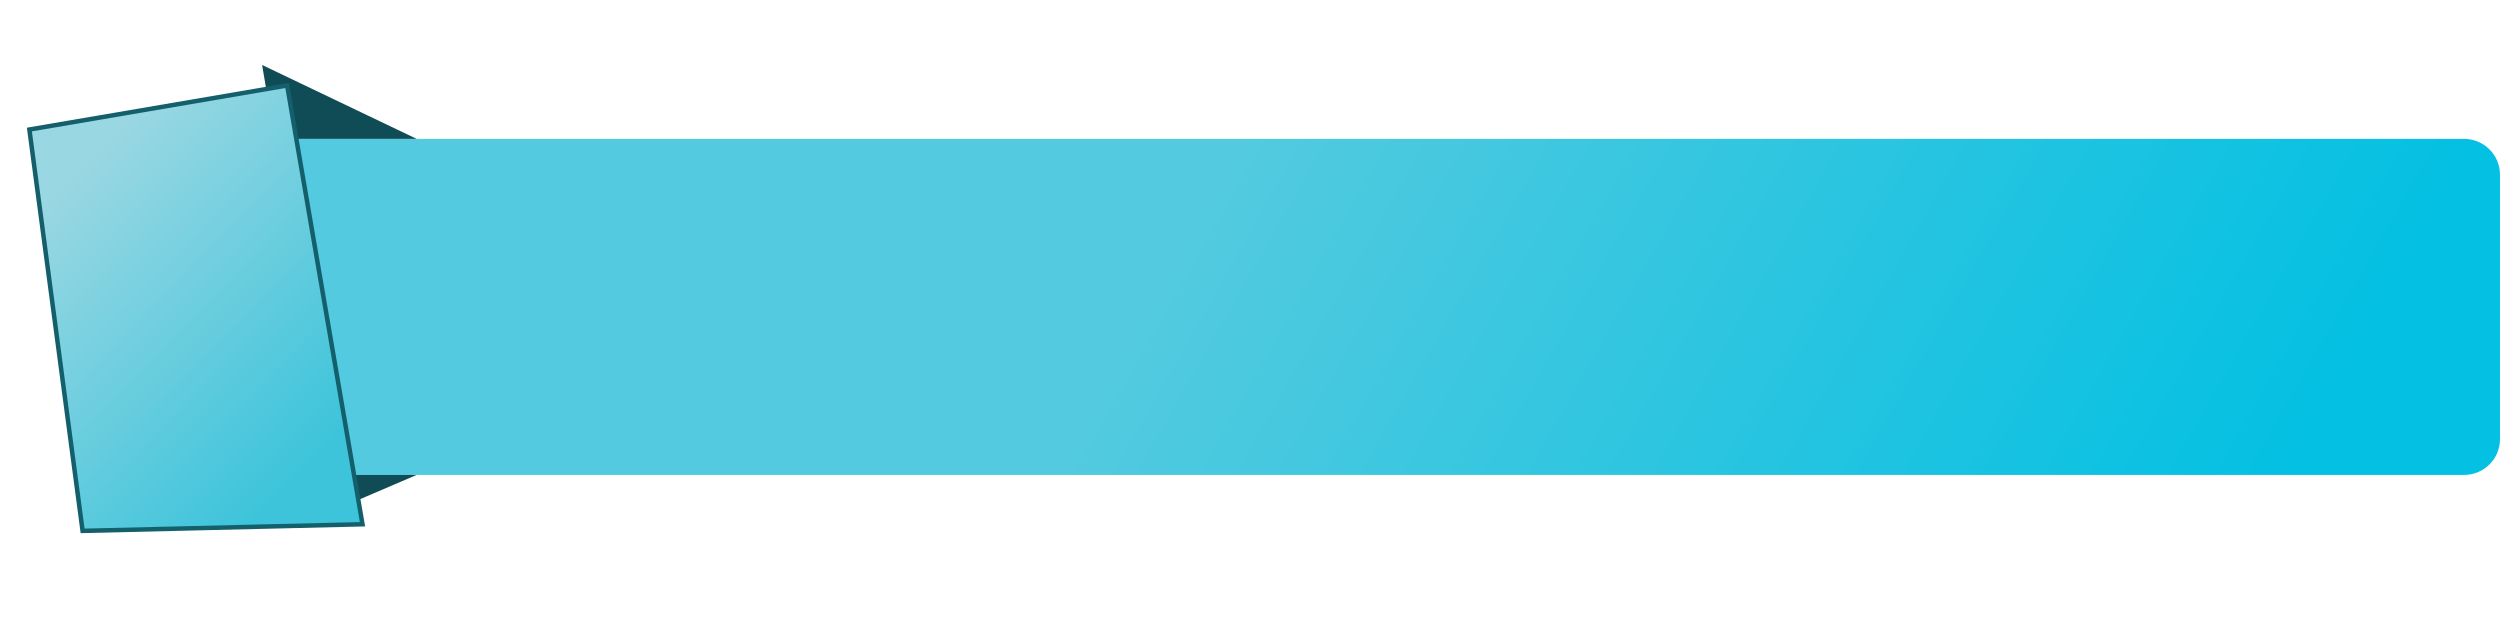<?xml version="1.0" encoding="UTF-8" standalone="no"?>
<svg
   xmlns:dc="http://purl.org/dc/elements/1.1/"
   xmlns:cc="http://creativecommons.org/ns#"
   xmlns:rdf="http://www.w3.org/1999/02/22-rdf-syntax-ns#"
   xmlns:svg="http://www.w3.org/2000/svg"
   xmlns="http://www.w3.org/2000/svg"
   xmlns:sodipodi="http://sodipodi.sourceforge.net/DTD/sodipodi-0.dtd"
   xmlns:inkscape="http://www.inkscape.org/namespaces/inkscape"
   width="558"
   height="138"
   viewBox="0 0 558 138"
   fill="none"
   version="1.1"
   id="svg22"
   sodipodi:docname="postbanner4.svg"
   inkscape:version="1.0.1 (3bc2e813f5, 2020-09-07)">
  <sodipodi:namedview
     pagecolor="#ffffff"
     bordercolor="#666666"
     borderopacity="1"
     objecttolerance="10"
     gridtolerance="10"
     guidetolerance="10"
     inkscape:pageopacity="0"
     inkscape:pageshadow="2"
     inkscape:window-width="1278"
     inkscape:window-height="1360"
     id="namedview24"
     showgrid="false"
     inkscape:zoom="0.93369176"
     inkscape:cx="184.09946"
     inkscape:cy="-264.42333"
     inkscape:window-x="1266"
     inkscape:window-y="0"
     inkscape:window-maximized="0"
     inkscape:current-layer="svg22"
     inkscape:document-rotation="0" />
  <path
     d="m 61,31 h 489 c 4.418,0 8,3.582 8,8 v 59 c 0,4.418 -3.582,8 -8,8 H 69 c -4.418,0 -8,-3.582 -8,-8 z"
     fill="url(#paint0_linear_336_47)"
     id="path2"
     style="fill:url(#paint0_linear_336_47)" />
  <path
     d="M 93,106 75.5,113.5 74,106 Z"
     fill="#104c56"
     id="path4" />
  <path
     d="M 61.301,31 H 93 L 58.5,14.5 Z"
     fill="#104c56"
     id="path6" />
  <path
     d="M 74.909,113.014 58.092,15.077 0.559,24.912 12.437,114.49 Z"
     fill="url(#paint1_linear_336_47)"
     stroke="#145f6c"
     id="path8"
     style="fill:url(#paint1_linear_336_47);filter:url(#filter38)" />
  <defs
     id="defs20">
    <linearGradient
       id="paint0_linear_336_47"
       x1="271"
       y1="27.5"
       x2="479.161"
       y2="146.094"
       gradientUnits="userSpaceOnUse"
       gradientTransform="translate(0,14)">
      <stop
         stop-color="#53CADF"
         id="stop10" />
      <stop
         offset="1"
         stop-color="#04C0E2"
         id="stop12" />
    </linearGradient>
    <linearGradient
       id="paint1_linear_336_47"
       x1="4"
       y1="28"
       x2="76"
       y2="98"
       gradientUnits="userSpaceOnUse"
       gradientTransform="translate(0,14)">
      <stop
         stop-color="#99D7E2"
         id="stop15" />
      <stop
         offset="0.817"
         stop-color="#3DC4DB"
         id="stop17" />
    </linearGradient>
    <filter
       style="color-interpolation-filters:sRGB"
       inkscape:label="Drop Shadow"
       id="filter38"
       height="1.5"
       width="2.2">
      <feFlood
         flood-opacity="0.498"
         flood-color="rgb(16,76,86)"
         result="flood"
         id="feFlood28" />
      <feComposite
         in="flood"
         in2="SourceGraphic"
         operator="in"
         result="composite1"
         id="feComposite30" />
      <feGaussianBlur
         in="composite1"
         stdDeviation="3"
         result="blur"
         id="feGaussianBlur32" />
      <feOffset
         dx="6"
         dy="4"
         result="offset"
         id="feOffset34" />
      <feComposite
         in="SourceGraphic"
         in2="offset"
         operator="over"
         result="composite2"
         id="feComposite36" />
    </filter>
  </defs>
</svg>
